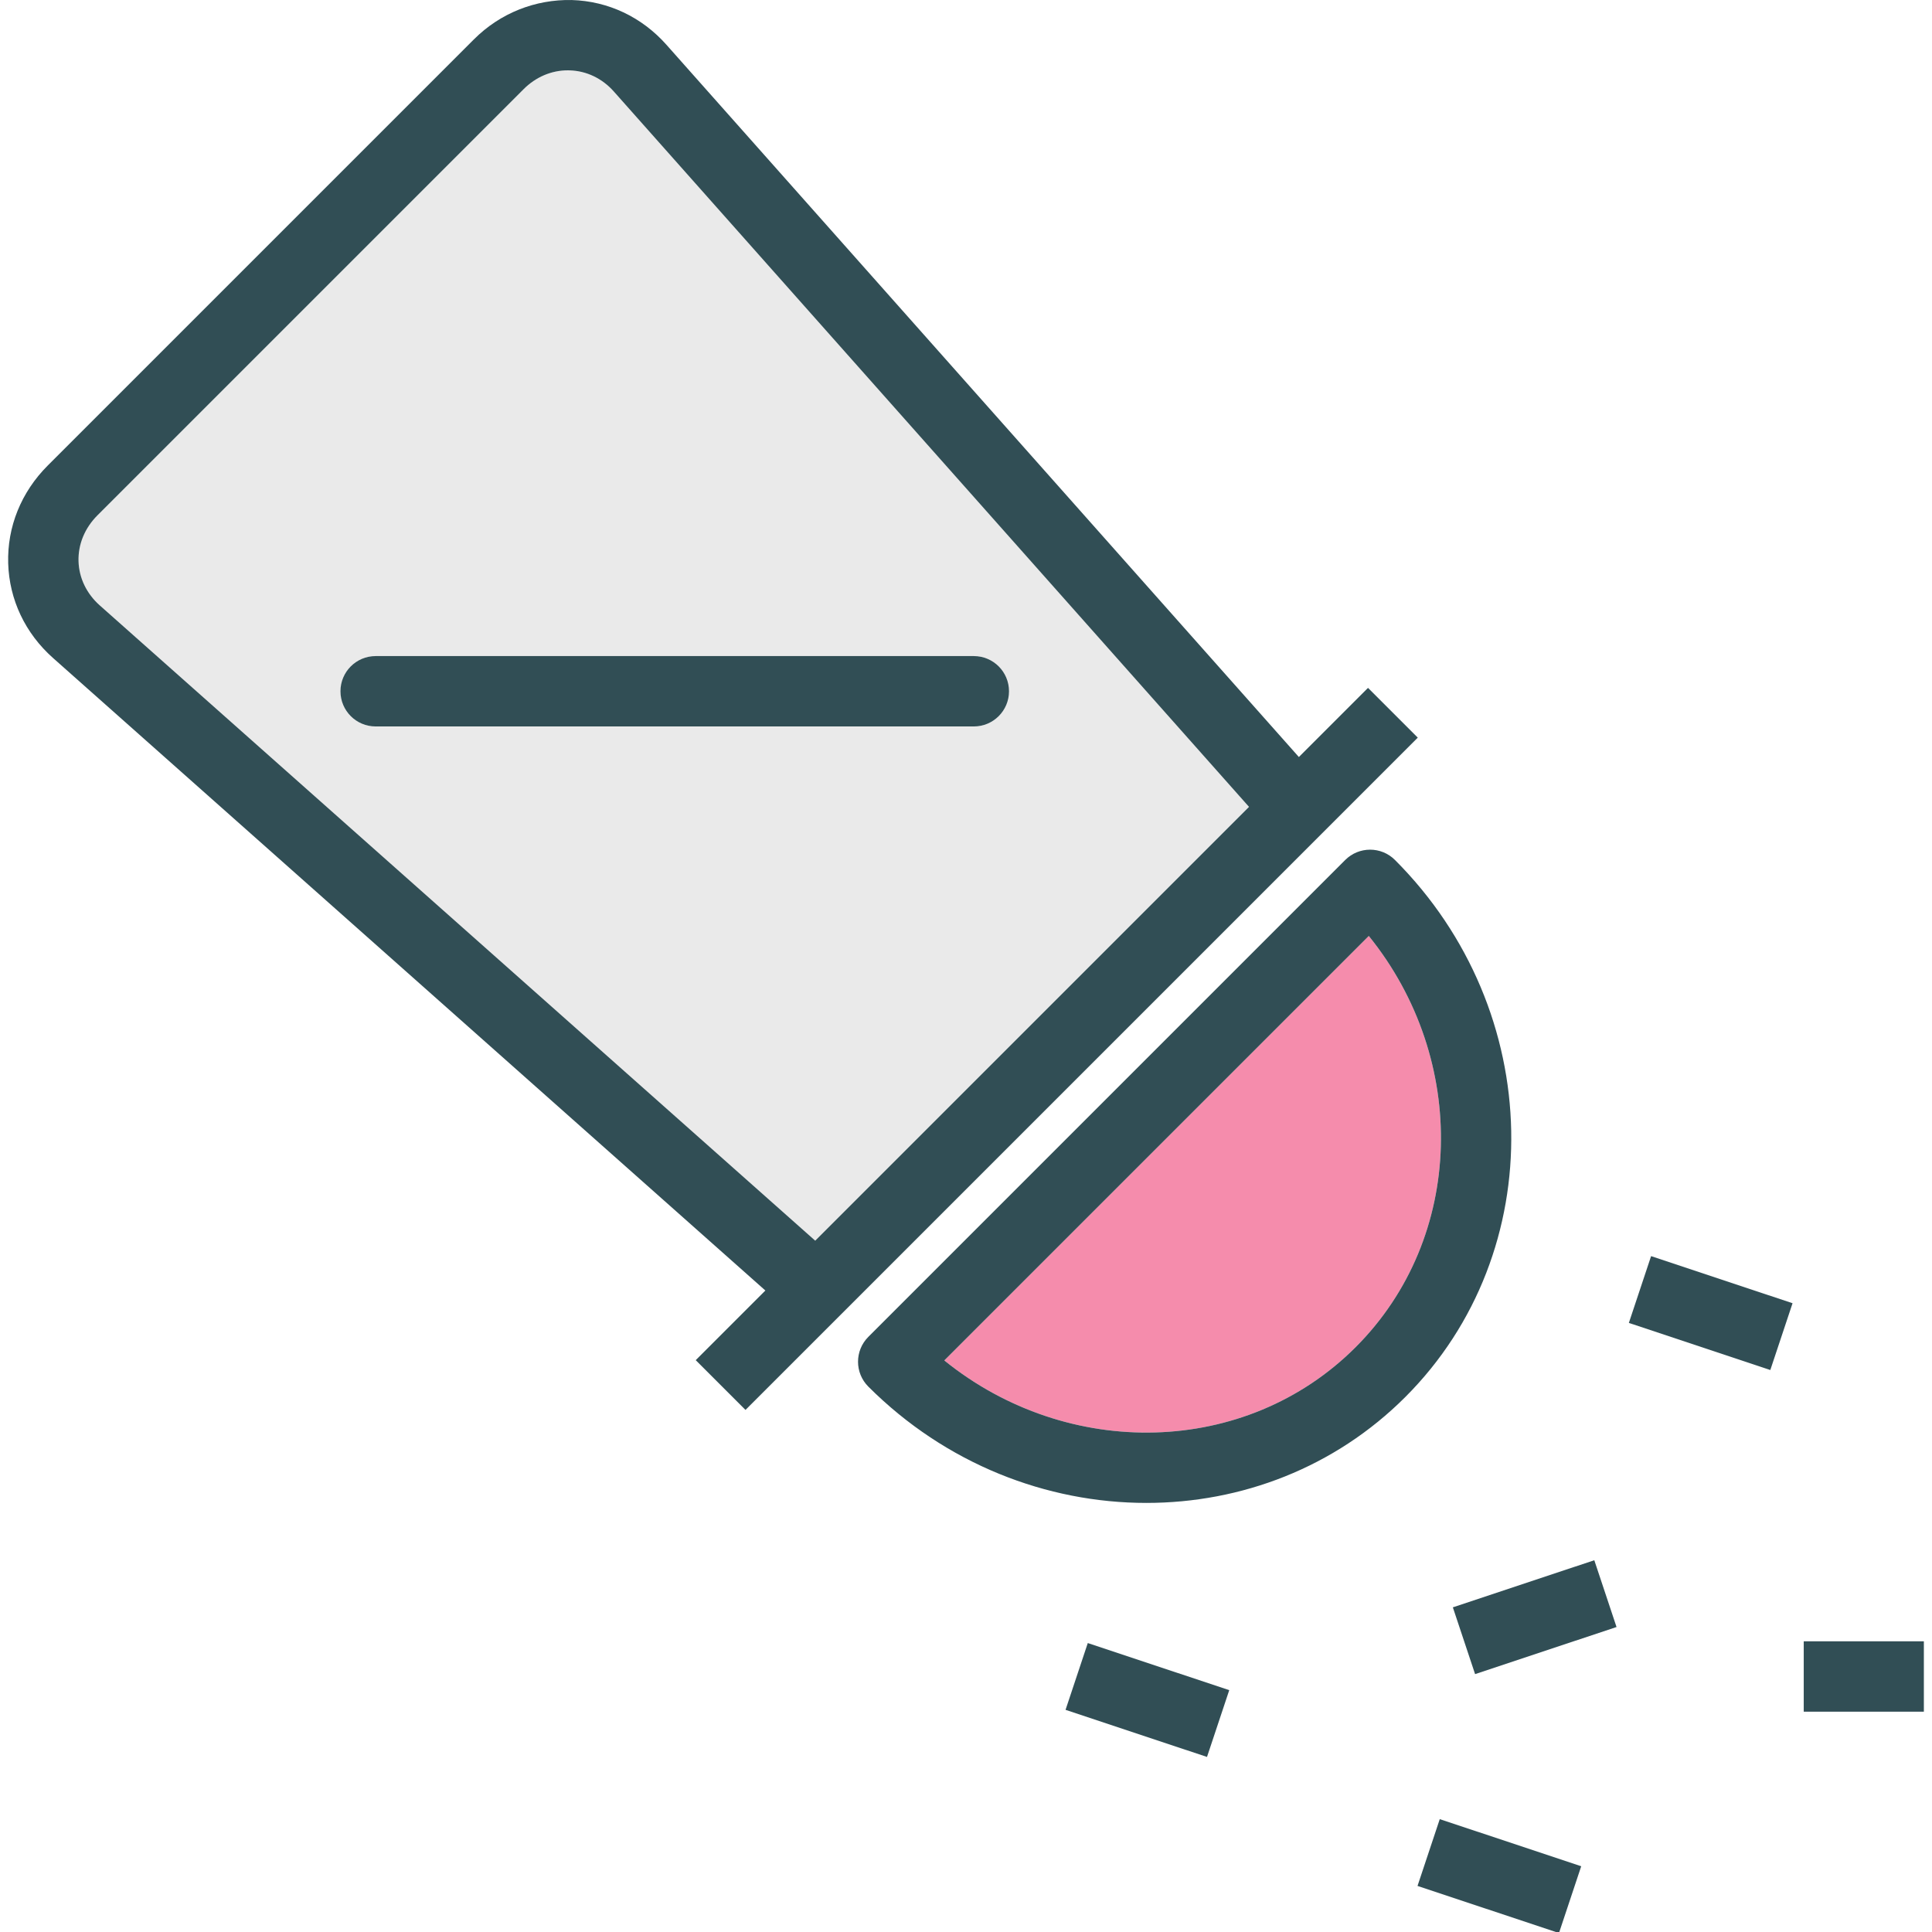 <?xml version="1.0" encoding="iso-8859-1"?>
<!-- Generator: Adobe Illustrator 19.0.0, SVG Export Plug-In . SVG Version: 6.00 Build 0)  -->
<svg version="1.1" id="Layer_1" xmlns="http://www.w3.org/2000/svg" xmlns:xlink="http://www.w3.org/1999/xlink" x="0px" y="0px"
	 viewBox="0 0 511.962 511.962" style="enable-background:new 0 0 511.962 511.962;" xml:space="preserve">
<path style="fill:#F58CAC;" d="M362.717,248.016L250.229,360.503c32.758,26.484,79.912,25.573,108.987-3.497
	C388.295,327.928,389.206,280.778,362.717,248.016z"/>
<path style="fill:#EAEAEA;" d="M162.646,24.233c-3.082-3.469-7.239-5.454-11.705-5.586c-0.159-0.005-0.319-0.009-0.473-0.009
	c-4.339,0-8.477,1.762-11.705,4.985L25.837,136.548c-3.374,3.374-5.158,7.699-5.026,12.179c0.132,4.439,2.135,8.596,5.637,11.705
	l189.579,168.336l114.953-114.953L162.646,24.233z M258.056,192.502H99.543c-5.149,0-9.324-4.175-9.324-9.324
	s4.175-9.324,9.324-9.324h158.513c5.149,0,9.324,4.175,9.324,9.324S263.205,192.502,258.056,192.502z"/>
<g>
	<path style="fill:#314E55;" d="M350.379,220.785l25.318-25.318l-13.185-13.185l-18.323,18.323L176.587,11.849
		c-6.524-7.348-15.434-11.555-25.091-11.842c-9.625-0.187-18.904,3.415-25.919,10.431L12.651,123.362
		c-7.043,7.043-10.767,16.249-10.481,25.915c0.287,9.629,4.512,18.544,11.892,25.095l188.753,167.605l-18.453,18.453l13.185,13.185
		l25.437-25.437c0.004-0.005,0.01-0.005,0.01-0.005L350.379,220.785z M26.447,160.432c-3.501-3.11-5.504-7.266-5.637-11.705
		c-0.132-4.48,1.653-8.805,5.026-12.179L138.761,23.623c3.228-3.223,7.367-4.985,11.705-4.985c0.155,0,0.314,0.005,0.473,0.009
		c4.466,0.132,8.623,2.117,11.705,5.586l168.333,189.582L216.026,328.768L26.447,160.432z"/>
	<path style="fill:#314E55;" d="M369.656,227.887c-3.642-3.642-9.543-3.642-13.185,0L230.101,354.257
		c-3.642,3.642-3.642,9.543,0,13.185c20.502,20.502,47.272,30.818,73.679,30.818c25.1,0,49.872-9.32,68.621-28.068
		C410.877,331.716,409.648,267.875,369.656,227.887z M359.216,357.007c-29.075,29.07-76.229,29.981-108.987,3.497l112.488-112.488
		C389.206,280.778,388.295,327.928,359.216,357.007z"/>
	<path style="fill:#314E55;" d="M258.056,173.854H99.543c-5.149,0-9.324,4.175-9.324,9.324s4.175,9.324,9.324,9.324h158.513
		c5.149,0,9.324-4.175,9.324-9.324S263.205,173.854,258.056,173.854z"/>
	
		<rect x="443.983" y="327.95" transform="matrix(-0.316 0.949 -0.949 -0.316 926.533 27.636)" style="fill:#314E55;" width="18.649" height="39.499"/>
	
		<rect x="386.91" y="419.54" transform="matrix(-0.949 0.316 -0.316 -0.949 928.12 707.025)" style="fill:#314E55;" width="39.497" height="18.648"/>
	
		<rect x="294.789" y="430.503" transform="matrix(-0.316 0.949 -0.949 -0.316 827.438 304.16)" style="fill:#314E55;" width="18.649" height="39.499"/>
	
		<rect x="388.046" y="477.119" transform="matrix(-0.316 0.949 -0.949 -0.316 994.415 277.052)" style="fill:#314E55;" width="18.649" height="39.499"/>
	<rect x="477.973" y="434.931" style="fill:#314E55;" width="31.833" height="18.649"/>
</g>
<g>
</g>
<g>
</g>
<g>
</g>
<g>
</g>
<g>
</g>
<g>
</g>
<g>
</g>
<g>
</g>
<g>
</g>
<g>
</g>
<g>
</g>
<g>
</g>
<g>
</g>
<g>
</g>
<g>
</g>
</svg>
